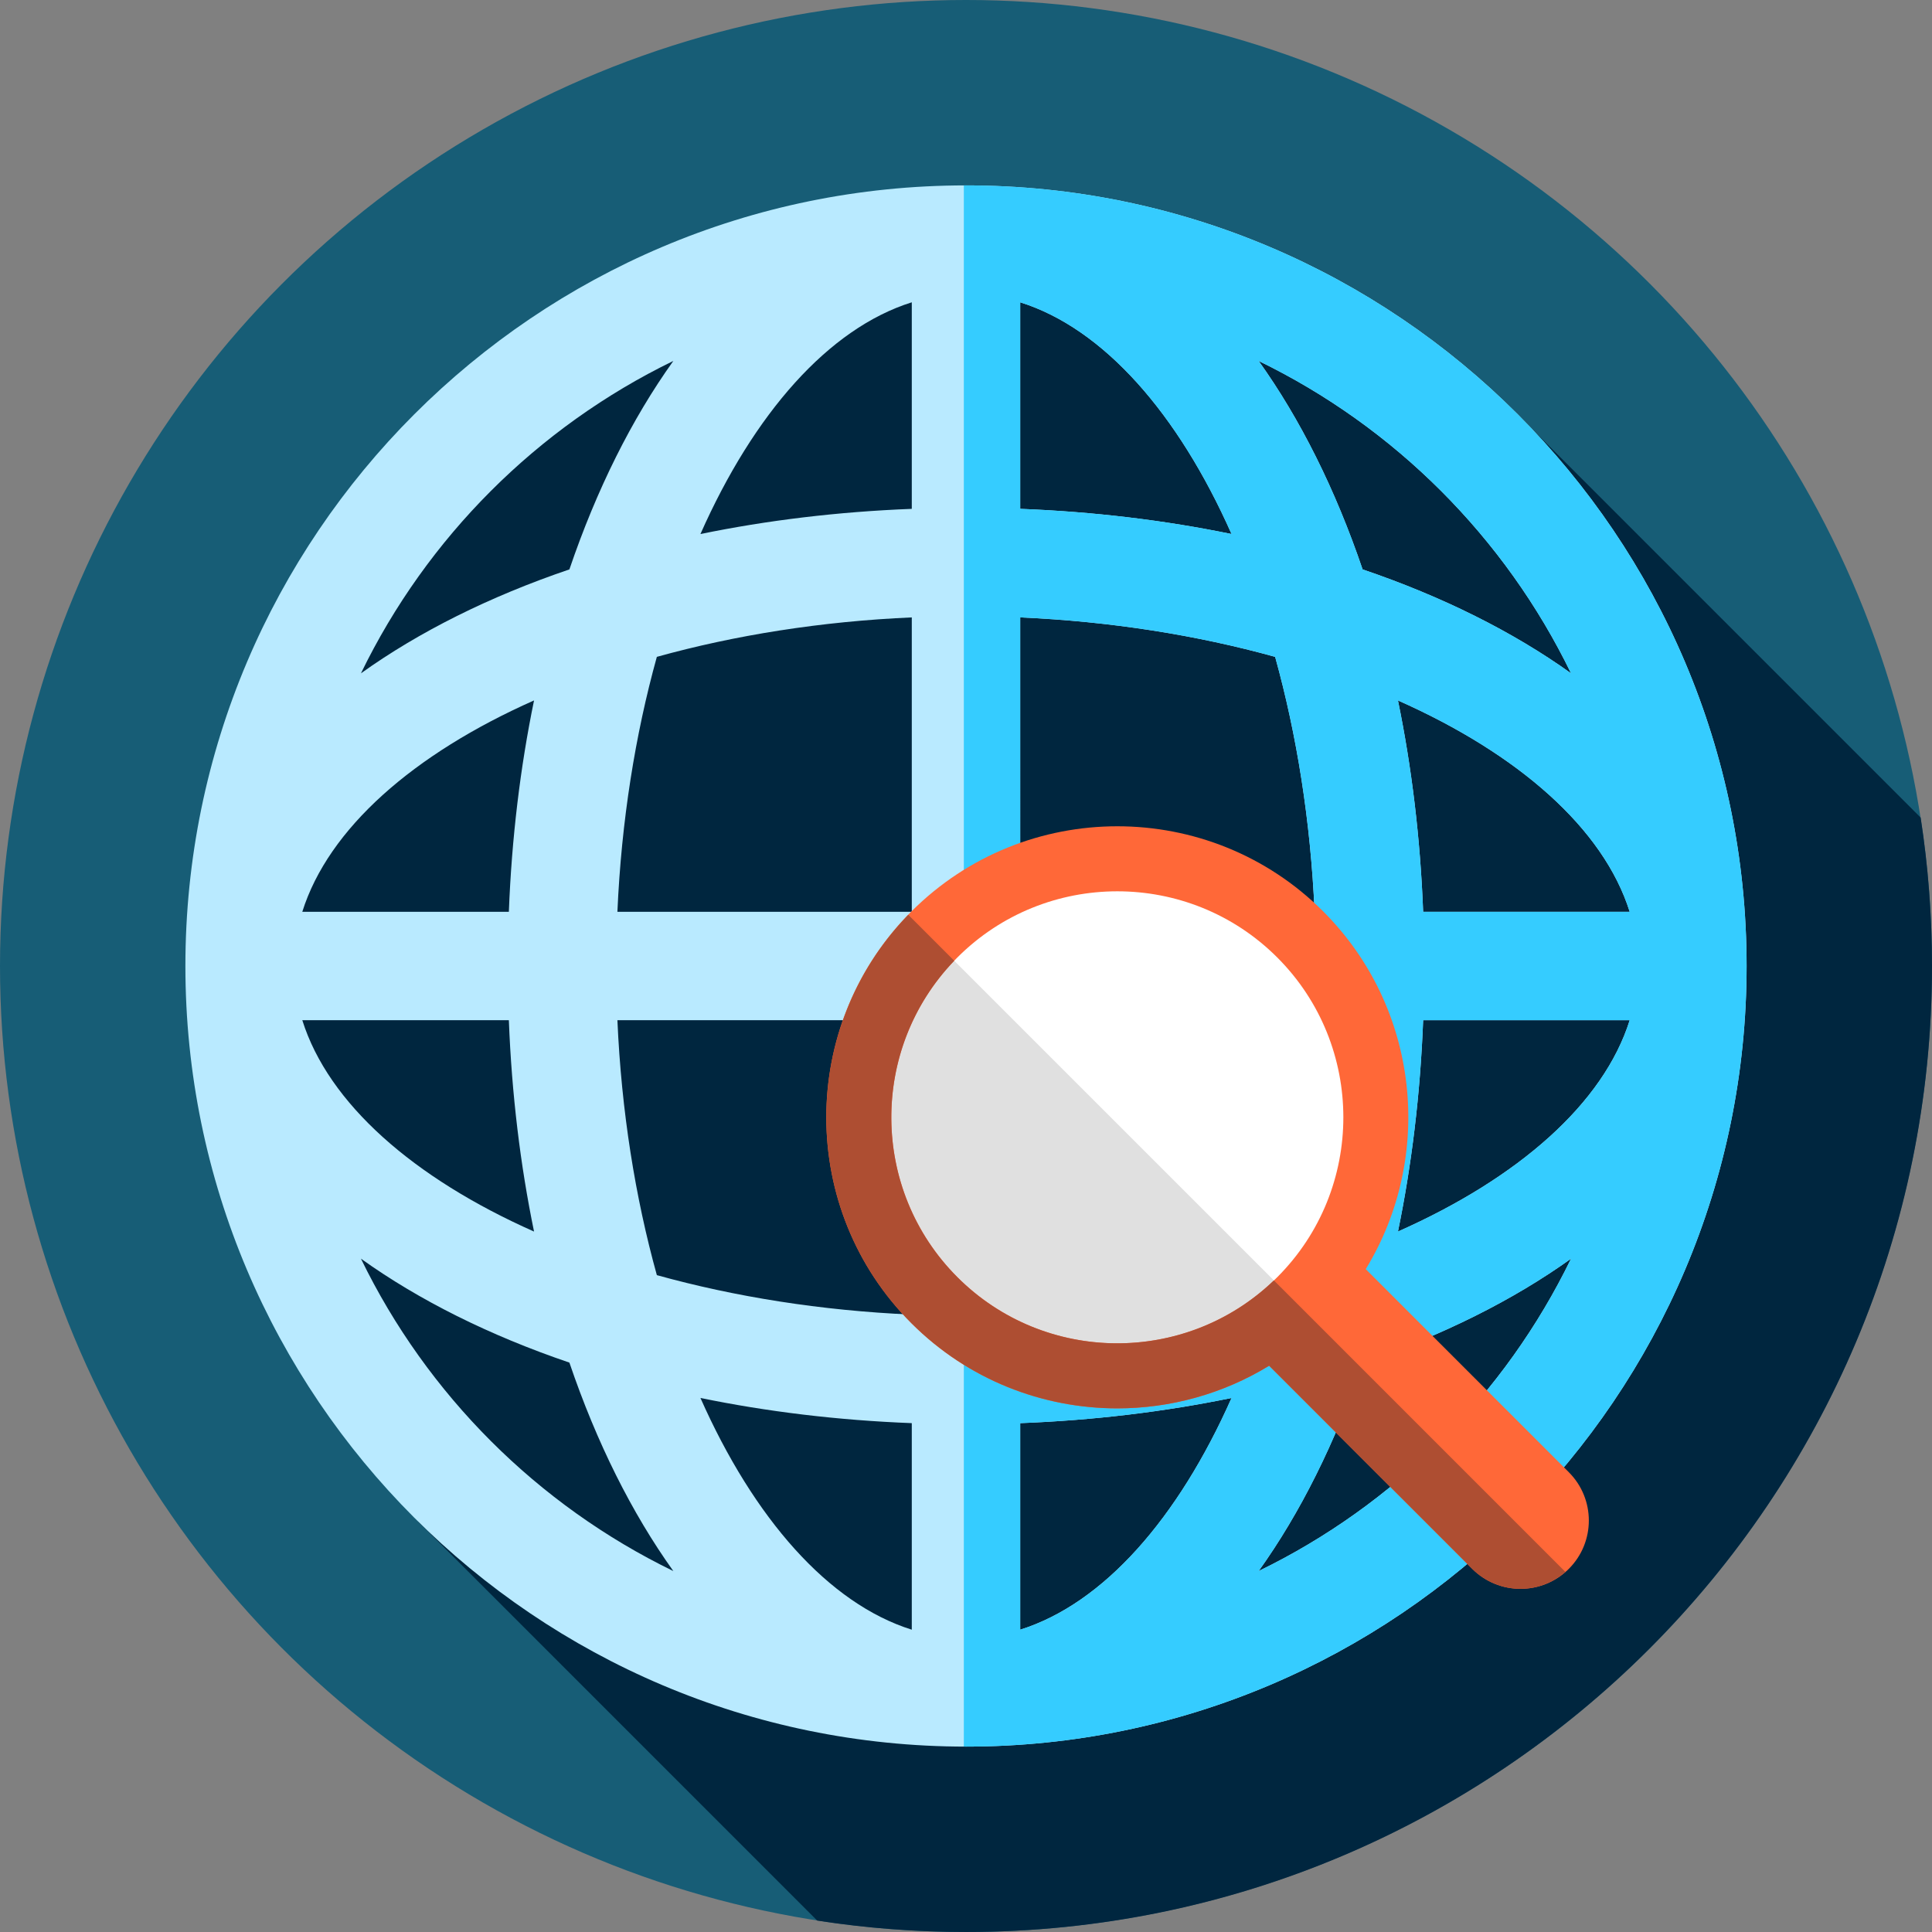 <?xml version="1.0" encoding="iso-8859-1"?>
<!-- Generator: Adobe Illustrator 19.0.0, SVG Export Plug-In . SVG Version: 6.00 Build 0)  -->
<svg version="1.1" id="Layer_1" xmlns="http://www.w3.org/2000/svg" xmlns:xlink="http://www.w3.org/1999/xlink" x="0px" y="0px"
	 viewBox="0 0 512 512" style="enable-background:new 0 0 512 512;" xml:space="preserve">
<rect x="0" y="0" width="512" height="512" fill="#808080" stroke="none"/>
<circle style="fill:#175D76;" cx="256" cy="256" r="256"/>
<path style="fill:#00263F;" d="M512,256c0-13.374-1.029-26.507-3.006-39.327L398.429,106.106L217.212,64.359l-72.692,27.87
	l-62.061,71.39L62.923,277.837l47.895,125.388l105.751,105.751c12.853,1.988,26.021,3.022,39.429,3.022
	C397.384,511.998,511.998,397.384,512,256z"/>
<path style="fill:#B9EAFF;" d="M256,49.131C141.933,49.131,49.131,141.933,49.131,256S141.933,462.869,256,462.869
	S462.869,370.067,462.869,256S370.067,49.131,256,49.131z M377.147,241.635c-0.755-19.611-3.044-38.393-6.675-56.013
	c31.897,14.152,54.479,33.918,61.414,56.011L377.147,241.635z M348.381,241.636l-78.015,0.002v-78.019
	c24.061,1.055,46.94,4.729,67.562,10.454C343.652,194.693,347.326,217.574,348.381,241.636z M270.365,134.851V80.113
	c22.094,6.935,41.862,29.517,56.011,61.414C308.758,137.897,289.976,135.606,270.365,134.851z M241.633,80.113v54.739
	c-19.611,0.755-38.393,3.044-56.011,6.675C199.773,109.628,219.539,87.047,241.633,80.113z M241.633,163.619v78.019l-78.015,0.002
	c1.055-24.062,4.729-46.944,10.454-67.567C194.693,168.346,217.572,164.673,241.633,163.619z M134.851,241.64H80.11
	c6.934-22.097,29.515-41.865,61.416-56.018C137.895,203.242,135.606,222.025,134.851,241.64z M134.851,270.37
	c0.755,19.609,3.044,38.39,6.675,56.006c-31.896-14.15-54.475-33.914-61.412-56.006H134.851z M163.619,270.37l78.015-0.002v78.012
	c-24.061-1.055-46.94-4.729-67.562-10.454C168.346,317.307,164.674,294.429,163.619,270.37z M241.633,377.147v54.739
	c-22.094-6.935-41.862-29.517-56.011-61.414C203.24,374.103,222.022,376.394,241.633,377.147z M270.365,431.887v-54.739
	c19.611-0.755,38.393-3.044,56.011-6.675C312.227,402.372,292.459,424.951,270.365,431.887z M270.365,348.381v-78.012l78.015-0.002
	c-1.055,24.061-4.729,46.938-10.454,67.56C317.306,343.652,294.426,347.326,270.365,348.381z M377.147,270.367l54.739-0.002
	c-6.935,22.094-29.517,41.862-61.414,56.011C374.103,308.758,376.392,289.978,377.147,270.367z M416.346,178.441
	c-15.386-11.014-34.071-20.349-55.244-27.543c-7.194-21.173-16.529-39.858-27.543-55.244
	C369.576,113.147,398.853,142.422,416.346,178.441z M178.441,95.654c-11.014,15.386-20.349,34.071-27.543,55.244
	c-21.173,7.194-39.858,16.529-55.244,27.543C113.145,142.422,142.422,113.147,178.441,95.654z M95.653,333.559
	c15.386,11.014,34.071,20.349,55.244,27.543c7.194,21.173,16.529,39.858,27.543,55.244
	C142.422,398.853,113.145,369.576,95.653,333.559z M333.559,416.346c11.014-15.386,20.349-34.071,27.543-55.244
	c21.173-7.194,39.858-16.529,55.244-27.543C398.853,369.576,369.576,398.853,333.559,416.346z"/>
<path style="fill:#35CCFF;" d="M256,49.131c-0.191,0-0.383,0.007-0.574,0.007v413.724c0.191,0,0.383,0.007,0.574,0.007
	c114.067,0,206.869-92.801,206.869-206.869S370.067,49.131,256,49.131z M416.346,178.441
	c-15.386-11.014-34.071-20.349-55.244-27.543c-7.194-21.173-16.529-39.858-27.543-55.244
	C369.576,113.147,398.853,142.422,416.346,178.441z M431.887,241.635h-54.739c-0.755-19.611-3.044-38.393-6.675-56.013
	C402.37,199.773,424.951,219.539,431.887,241.635z M270.365,80.113c22.094,6.935,41.86,29.517,56.011,61.414
	c-17.618-3.631-36.4-5.922-56.011-6.675V80.113z M270.365,163.618c24.061,1.055,46.94,4.729,67.562,10.454
	c5.725,20.621,9.399,43.501,10.454,67.563h-78.015L270.365,163.618L270.365,163.618z M270.365,270.369h78.015
	c-1.055,24.061-4.729,46.94-10.454,67.56c-20.621,5.725-43.501,9.399-67.562,10.454L270.365,270.369L270.365,270.369z
	 M270.365,431.887v-54.739c19.611-0.755,38.393-3.046,56.011-6.675C312.227,402.372,292.459,424.951,270.365,431.887z
	 M333.559,416.346c11.014-15.386,20.349-34.071,27.543-55.244c21.173-7.194,39.858-16.529,55.244-27.543
	C398.853,369.576,369.576,398.853,333.559,416.346z M370.473,326.378c3.631-17.618,5.92-36.4,6.675-56.011l54.739-0.002
	C424.951,292.459,402.37,312.227,370.473,326.378z"/>
<circle style="fill:#FFFFFF;" cx="296.098" cy="296.098" r="68.546"/>
<path style="fill:#E0E0E0;" d="M246.793,248.517c-25.909,26.831-25.64,69.575,0.84,96.056c26.479,26.481,69.225,26.748,96.056,0.84
	L246.793,248.517z"/>
<path style="fill:#FF6838;" d="M415.756,390.156l-53.82-53.82c18.153-29.706,14.41-69.12-11.267-94.799
	c-30.087-30.087-79.043-30.086-109.13,0c-30.087,30.087-30.087,79.043,0,109.13c15.045,15.045,34.804,22.566,54.565,22.566
	c13.971,0,27.931-3.779,40.234-11.297l53.82,53.82c3.534,3.534,8.168,5.301,12.8,5.301c4.632,0,9.266-1.767,12.8-5.301
	C422.824,408.686,422.824,397.226,415.756,390.156z M253.726,338.477c-23.366-23.366-23.366-61.383,0-84.749
	c11.685-11.685,27.027-17.523,42.375-17.523c15.344,0,30.694,5.842,42.375,17.523c23.366,23.366,23.366,61.383,0,84.749
	C315.113,361.841,277.094,361.843,253.726,338.477z"/>
<path style="fill:#AE4E32;" d="M337.592,339.316c-23.43,22.504-60.788,22.237-83.866-0.84c-23.076-23.076-23.345-60.437-0.84-83.866
	l-12.19-12.19c-29.225,30.155-28.958,78.448,0.84,108.246c15.045,15.045,34.804,22.566,54.565,22.566
	c13.971,0,27.931-3.779,40.234-11.297l53.82,53.82c3.534,3.534,8.168,5.301,12.8,5.301c4.251,0,8.492-1.507,11.895-4.484
	L337.592,339.316z"/>
<g>
</g>
<g>
</g>
<g>
</g>
<g>
</g>
<g>
</g>
<g>
</g>
<g>
</g>
<g>
</g>
<g>
</g>
<g>
</g>
<g>
</g>
<g>
</g>
<g>
</g>
<g>
</g>
<g>
</g>
</svg>
